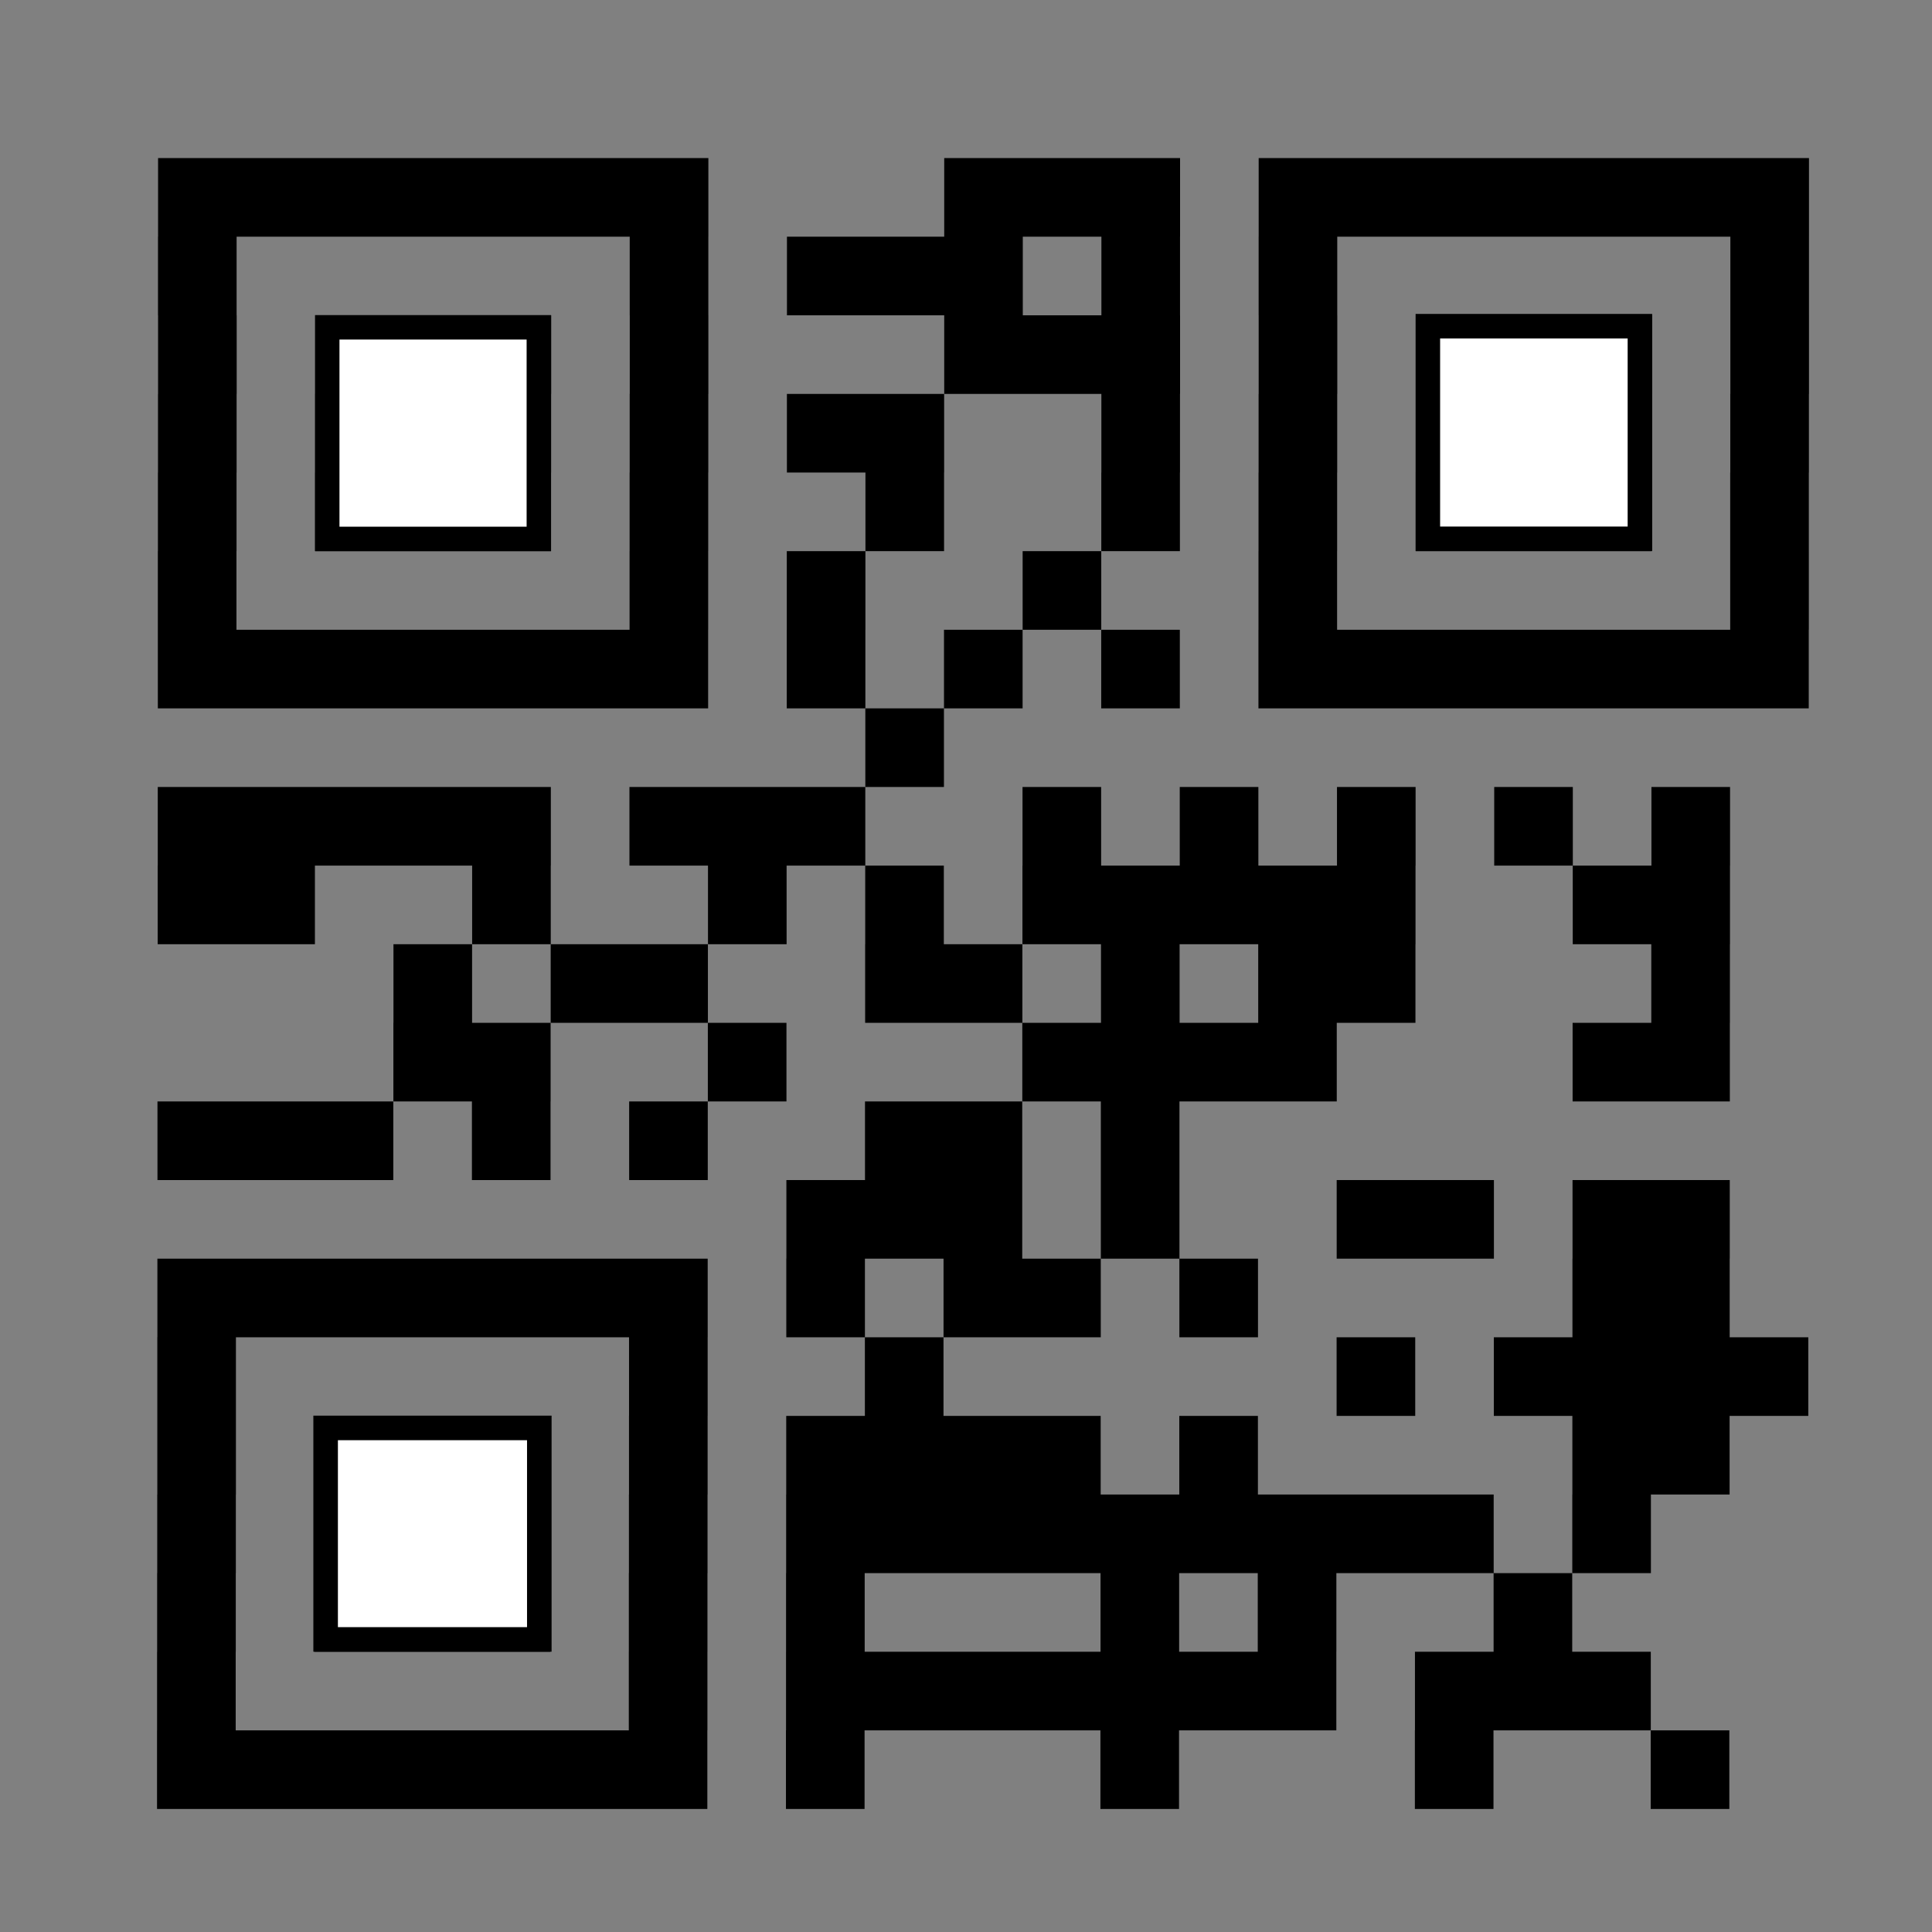 <svg xmlns="http://www.w3.org/2000/svg" xmlns:svg="http://www.w3.org/2000/svg" id="svg2" width="55" height="55" version="1.1"><rect width="100%" height="100%" fill="#808080" stroke="none"/><title id="title4">QR Code</title><desc id="desc6">QR Code</desc><path id="path11" d="m 4.5,4.5 2.238,0 0,2.238 -2.238,0 z m 2.238,0 2.238,0 0,2.238 -2.238,0 z m 2.238,0 2.238,0 0,2.238 -2.238,0 z m 2.238,0 2.238,0 0,2.238 -2.238,0 z m 2.238,0 2.238,0 0,2.238 -2.238,0 z m 2.238,0 2.238,0 0,2.238 -2.238,0 z m 2.238,0 2.238,0 0,2.238 -2.238,0 z m 8.952,0 2.238,0 0,2.238 -2.238,0 z m 2.238,0 2.238,0 0,2.238 -2.238,0 z m 2.238,0 2.238,0 0,2.238 -2.238,0 z m 4.476,0 2.238,0 0,2.238 -2.238,0 z m 2.238,0 2.238,0 0,2.238 -2.238,0 z m 2.238,0 2.238,0 0,2.238 -2.238,0 z m 2.238,0 2.238,0 0,2.238 -2.238,0 z m 2.238,0 2.238,0 0,2.238 -2.238,0 z m 2.238,0 2.238,0 0,2.238 -2.238,0 z m 2.238,0 2.238,0 0,2.238 -2.238,0 z m -44.762,2.238 2.238,0 0,2.238 -2.238,0 z m 13.429,0 2.238,0 0,2.238 -2.238,0 z m 4.476,0 2.238,0 0,2.238 -2.238,0 z m 2.238,0 2.238,0 0,2.238 -2.238,0 z m 2.238,0 2.238,0 0,2.238 -2.238,0 z m 4.476,0 2.238,0 0,2.238 -2.238,0 z m 4.476,0 2.238,0 0,2.238 -2.238,0 z m 13.429,0 2.238,0 0,2.238 -2.238,0 z M 4.5,8.976 l 2.238,0 0,2.238 -2.238,0 z m 4.476,0 2.238,0 0,2.238 -2.238,0 z m 2.238,0 2.238,0 0,2.238 -2.238,0 z m 2.238,0 2.238,0 0,2.238 -2.238,0 z m 4.476,0 2.238,0 0,2.238 -2.238,0 z m 8.952,0 2.238,0 0,2.238 -2.238,0 z m 2.238,0 2.238,0 0,2.238 -2.238,0 z m 2.238,0 2.238,0 0,2.238 -2.238,0 z m 4.476,0 2.238,0 0,2.238 -2.238,0 z m 4.476,0 2.238,0 0,2.238 -2.238,0 z m 2.238,0 2.238,0 0,2.238 -2.238,0 z m 2.238,0 2.238,0 0,2.238 -2.238,0 z m 4.476,0 2.238,0 0,2.238 -2.238,0 z m -44.762,2.238 2.238,0 0,2.238 -2.238,0 z m 4.476,0 2.238,0 0,2.238 -2.238,0 z m 2.238,0 2.238,0 0,2.238 -2.238,0 z m 2.238,0 2.238,0 0,2.238 -2.238,0 z m 4.476,0 2.238,0 0,2.238 -2.238,0 z m 4.476,0 2.238,0 0,2.238 -2.238,0 z m 2.238,0 2.238,0 0,2.238 -2.238,0 z m 6.714,0 2.238,0 0,2.238 -2.238,0 z m 4.476,0 2.238,0 0,2.238 -2.238,0 z m 4.476,0 2.238,0 0,2.238 -2.238,0 z m 2.238,0 2.238,0 0,2.238 -2.238,0 z m 2.238,0 2.238,0 0,2.238 -2.238,0 z m 4.476,0 2.238,0 0,2.238 -2.238,0 z m -44.762,2.238 2.238,0 0,2.238 -2.238,0 z m 4.476,0 2.238,0 0,2.238 -2.238,0 z m 2.238,0 2.238,0 0,2.238 -2.238,0 z m 2.238,0 2.238,0 0,2.238 -2.238,0 z m 4.476,0 2.238,0 0,2.238 -2.238,0 z m 6.714,0 2.238,0 0,2.238 -2.238,0 z m 6.714,0 2.238,0 0,2.238 -2.238,0 z m 4.476,0 2.238,0 0,2.238 -2.238,0 z m 4.476,0 2.238,0 0,2.238 -2.238,0 z m 2.238,0 2.238,0 0,2.238 -2.238,0 z m 2.238,0 2.238,0 0,2.238 -2.238,0 z m 4.476,0 2.238,0 0,2.238 -2.238,0 z m -44.762,2.238 2.238,0 0,2.238 -2.238,0 z m 13.429,0 2.238,0 0,2.238 -2.238,0 z m 4.476,0 2.238,0 0,2.238 -2.238,0 z m 6.714,0 2.238,0 0,2.238 -2.238,0 z m 6.714,0 2.238,0 0,2.238 -2.238,0 z m 13.429,0 2.238,0 0,2.238 -2.238,0 z m -44.762,2.238 2.238,0 0,2.238 -2.238,0 z m 2.238,0 2.238,0 0,2.238 -2.238,0 z m 2.238,0 2.238,0 0,2.238 -2.238,0 z m 2.238,0 2.238,0 0,2.238 -2.238,0 z m 2.238,0 2.238,0 0,2.238 -2.238,0 z m 2.238,0 2.238,0 0,2.238 -2.238,0 z m 2.238,0 2.238,0 0,2.238 -2.238,0 z m 4.476,0 2.238,0 0,2.238 -2.238,0 z m 4.476,0 2.238,0 0,2.238 -2.238,0 z m 4.476,0 2.238,0 0,2.238 -2.238,0 z m 4.476,0 2.238,0 0,2.238 -2.238,0 z m 2.238,0 2.238,0 0,2.238 -2.238,0 z m 2.238,0 2.238,0 0,2.238 -2.238,0 z m 2.238,0 2.238,0 0,2.238 -2.238,0 z m 2.238,0 2.238,0 0,2.238 -2.238,0 z m 2.238,0 2.238,0 0,2.238 -2.238,0 z m 2.238,0 2.238,0 0,2.238 -2.238,0 z m -24.619,2.238 2.238,0 0,2.238 -2.238,0 z m -20.143,2.238 2.238,0 0,2.238 -2.238,0 z m 2.238,0 2.238,0 0,2.238 -2.238,0 z m 2.238,0 2.238,0 0,2.238 -2.238,0 z m 2.238,0 2.238,0 0,2.238 -2.238,0 z m 2.238,0 2.238,0 0,2.238 -2.238,0 z m 4.476,0 2.238,0 0,2.238 -2.238,0 z m 2.238,0 2.238,0 0,2.238 -2.238,0 z m 2.238,0 2.238,0 0,2.238 -2.238,0 z m 6.714,0 2.238,0 0,2.238 -2.238,0 z m 4.476,0 2.238,0 0,2.238 -2.238,0 z m 4.476,0 2.238,0 0,2.238 -2.238,0 z m 4.476,0 2.238,0 0,2.238 -2.238,0 z m 4.476,0 2.238,0 0,2.238 -2.238,0 z m -42.524,2.238 2.238,0 0,2.238 -2.238,0 z m 2.238,0 2.238,0 0,2.238 -2.238,0 z m 6.714,0 2.238,0 0,2.238 -2.238,0 z m 6.714,0 2.238,0 0,2.238 -2.238,0 z m 4.476,0 2.238,0 0,2.238 -2.238,0 z m 4.476,0 2.238,0 0,2.238 -2.238,0 z m 2.238,0 2.238,0 0,2.238 -2.238,0 z m 2.238,0 2.238,0 0,2.238 -2.238,0 z m 2.238,0 2.238,0 0,2.238 -2.238,0 z m 2.238,0 2.238,0 0,2.238 -2.238,0 z m 6.714,0 2.238,0 0,2.238 -2.238,0 z m 2.238,0 2.238,0 0,2.238 -2.238,0 z m -35.81,2.238 2.238,0 0,2.238 -2.238,0 z m 4.476,0 2.238,0 0,2.238 -2.238,0 z m 2.238,0 2.238,0 0,2.238 -2.238,0 z m 6.714,0 2.238,0 0,2.238 -2.238,0 z m 2.238,0 2.238,0 0,2.238 -2.238,0 z m 4.476,0 2.238,0 0,2.238 -2.238,0 z m 4.476,0 2.238,0 0,2.238 -2.238,0 z m 2.238,0 2.238,0 0,2.238 -2.238,0 z m 8.952,0 2.238,0 0,2.238 -2.238,0 z m -35.81,2.238 2.238,0 0,2.238 -2.238,0 z m 2.238,0 2.238,0 0,2.238 -2.238,0 z m 6.714,0 2.238,0 0,2.238 -2.238,0 z m 8.952,0 2.238,0 0,2.238 -2.238,0 z m 2.238,0 2.238,0 0,2.238 -2.238,0 z m 2.238,0 2.238,0 0,2.238 -2.238,0 z m 2.238,0 2.238,0 0,2.238 -2.238,0 z m 8.952,0 2.238,0 0,2.238 -2.238,0 z m 2.238,0 2.238,0 0,2.238 -2.238,0 z m -42.524,2.238 2.238,0 0,2.238 -2.238,0 z m 2.238,0 2.238,0 0,2.238 -2.238,0 z m 2.238,0 2.238,0 0,2.238 -2.238,0 z m 4.476,0 2.238,0 0,2.238 -2.238,0 z m 4.476,0 2.238,0 0,2.238 -2.238,0 z m 6.714,0 2.238,0 0,2.238 -2.238,0 z m 2.238,0 2.238,0 0,2.238 -2.238,0 z m 4.476,0 2.238,0 0,2.238 -2.238,0 z m -8.952,2.238 2.238,0 0,2.238 -2.238,0 z m 2.238,0 2.238,0 0,2.238 -2.238,0 z m 2.238,0 2.238,0 0,2.238 -2.238,0 z m 4.476,0 2.238,0 0,2.238 -2.238,0 z m 6.714,0 2.238,0 0,2.238 -2.238,0 z m 2.238,0 2.238,0 0,2.238 -2.238,0 z m 4.476,0 2.238,0 0,2.238 -2.238,0 z m 2.238,0 2.238,0 0,2.238 -2.238,0 z m -42.524,2.238 2.238,0 0,2.238 -2.238,0 z m 2.238,0 2.238,0 0,2.238 -2.238,0 z m 2.238,0 2.238,0 0,2.238 -2.238,0 z m 2.238,0 2.238,0 0,2.238 -2.238,0 z m 2.238,0 2.238,0 0,2.238 -2.238,0 z m 2.238,0 2.238,0 0,2.238 -2.238,0 z m 2.238,0 2.238,0 0,2.238 -2.238,0 z m 4.476,0 2.238,0 0,2.238 -2.238,0 z m 4.476,0 2.238,0 0,2.238 -2.238,0 z m 2.238,0 2.238,0 0,2.238 -2.238,0 z m 4.476,0 2.238,0 0,2.238 -2.238,0 z m 11.19,0 2.238,0 0,2.238 -2.238,0 z m 2.238,0 2.238,0 0,2.238 -2.238,0 z m -42.524,2.238 2.238,0 0,2.238 -2.238,0 z m 13.429,0 2.238,0 0,2.238 -2.238,0 z m 6.714,0 2.238,0 0,2.238 -2.238,0 z m 13.429,0 2.238,0 0,2.238 -2.238,0 z m 4.476,0 2.238,0 0,2.238 -2.238,0 z m 2.238,0 2.238,0 0,2.238 -2.238,0 z m 2.238,0 2.238,0 0,2.238 -2.238,0 z m 2.238,0 2.238,0 0,2.238 -2.238,0 z m -44.762,2.238 2.238,0 0,2.238 -2.238,0 z m 4.476,0 2.238,0 0,2.238 -2.238,0 z m 2.238,0 2.238,0 0,2.238 -2.238,0 z m 2.238,0 2.238,0 0,2.238 -2.238,0 z m 4.476,0 2.238,0 0,2.238 -2.238,0 z m 4.476,0 2.238,0 0,2.238 -2.238,0 z m 2.238,0 2.238,0 0,2.238 -2.238,0 z m 2.238,0 2.238,0 0,2.238 -2.238,0 z m 2.238,0 2.238,0 0,2.238 -2.238,0 z m 4.476,0 2.238,0 0,2.238 -2.238,0 z m 11.19,0 2.238,0 0,2.238 -2.238,0 z m 2.238,0 2.238,0 0,2.238 -2.238,0 z m -42.524,2.238 2.238,0 0,2.238 -2.238,0 z m 4.476,0 2.238,0 0,2.238 -2.238,0 z m 2.238,0 2.238,0 0,2.238 -2.238,0 z m 2.238,0 2.238,0 0,2.238 -2.238,0 z m 4.476,0 2.238,0 0,2.238 -2.238,0 z m 4.476,0 2.238,0 0,2.238 -2.238,0 z m 2.238,0 2.238,0 0,2.238 -2.238,0 z m 2.238,0 2.238,0 0,2.238 -2.238,0 z m 2.238,0 2.238,0 0,2.238 -2.238,0 z m 2.238,0 2.238,0 0,2.238 -2.238,0 z m 2.238,0 2.238,0 0,2.238 -2.238,0 z m 2.238,0 2.238,0 0,2.238 -2.238,0 z m 2.238,0 2.238,0 0,2.238 -2.238,0 z m 2.238,0 2.238,0 0,2.238 -2.238,0 z m 4.476,0 2.238,0 0,2.238 -2.238,0 z m -40.286,2.238 2.238,0 0,2.238 -2.238,0 z m 4.476,0 2.238,0 0,2.238 -2.238,0 z m 2.238,0 2.238,0 0,2.238 -2.238,0 z m 2.238,0 2.238,0 0,2.238 -2.238,0 z m 4.476,0 2.238,0 0,2.238 -2.238,0 z m 4.476,0 2.238,0 0,2.238 -2.238,0 z m 8.952,0 2.238,0 0,2.238 -2.238,0 z m 4.476,0 2.238,0 0,2.238 -2.238,0 z m 6.714,0 2.238,0 0,2.238 -2.238,0 z m -38.048,2.238 2.238,0 0,2.238 -2.238,0 z m 13.429,0 2.238,0 0,2.238 -2.238,0 z m 4.476,0 2.238,0 0,2.238 -2.238,0 z m 2.238,0 2.238,0 0,2.238 -2.238,0 z m 2.238,0 2.238,0 0,2.238 -2.238,0 z m 2.238,0 2.238,0 0,2.238 -2.238,0 z m 2.238,0 2.238,0 0,2.238 -2.238,0 z m 2.238,0 2.238,0 0,2.238 -2.238,0 z m 2.238,0 2.238,0 0,2.238 -2.238,0 z m 4.476,0 2.238,0 0,2.238 -2.238,0 z m 2.238,0 2.238,0 0,2.238 -2.238,0 z m 2.238,0 2.238,0 0,2.238 -2.238,0 z m -40.286,2.238 2.238,0 0,2.238 -2.238,0 z m 2.238,0 2.238,0 0,2.238 -2.238,0 z m 2.238,0 2.238,0 0,2.238 -2.238,0 z m 2.238,0 2.238,0 0,2.238 -2.238,0 z m 2.238,0 2.238,0 0,2.238 -2.238,0 z m 2.238,0 2.238,0 0,2.238 -2.238,0 z m 2.238,0 2.238,0 0,2.238 -2.238,0 z m 4.476,0 2.238,0 0,2.238 -2.238,0 z m 8.952,0 2.238,0 0,2.238 -2.238,0 z m 8.952,0 2.238,0 0,2.238 -2.238,0 z m 6.714,0 2.238,0 0,2.238 -2.238,0 z" style="fill:#000"/><rect style="fill:#fff;fill-opacity:1;stroke:#000;stroke-width:.696;stroke-opacity:1" id="rect3346" width="6.024" height="6.024" x="9.316" y="9.318"/><rect id="rect3348" width="6.037" height="6.053" x="40.648" y="9.286" style="fill:#fff;fill-opacity:1;stroke:#000;stroke-width:.698;stroke-opacity:1"/><rect style="fill:#fff;fill-opacity:1;stroke:#000;stroke-width:.699;stroke-opacity:1" id="rect3350" width="6.083" height="6.021" x="9.27" y="40.65"/></svg>